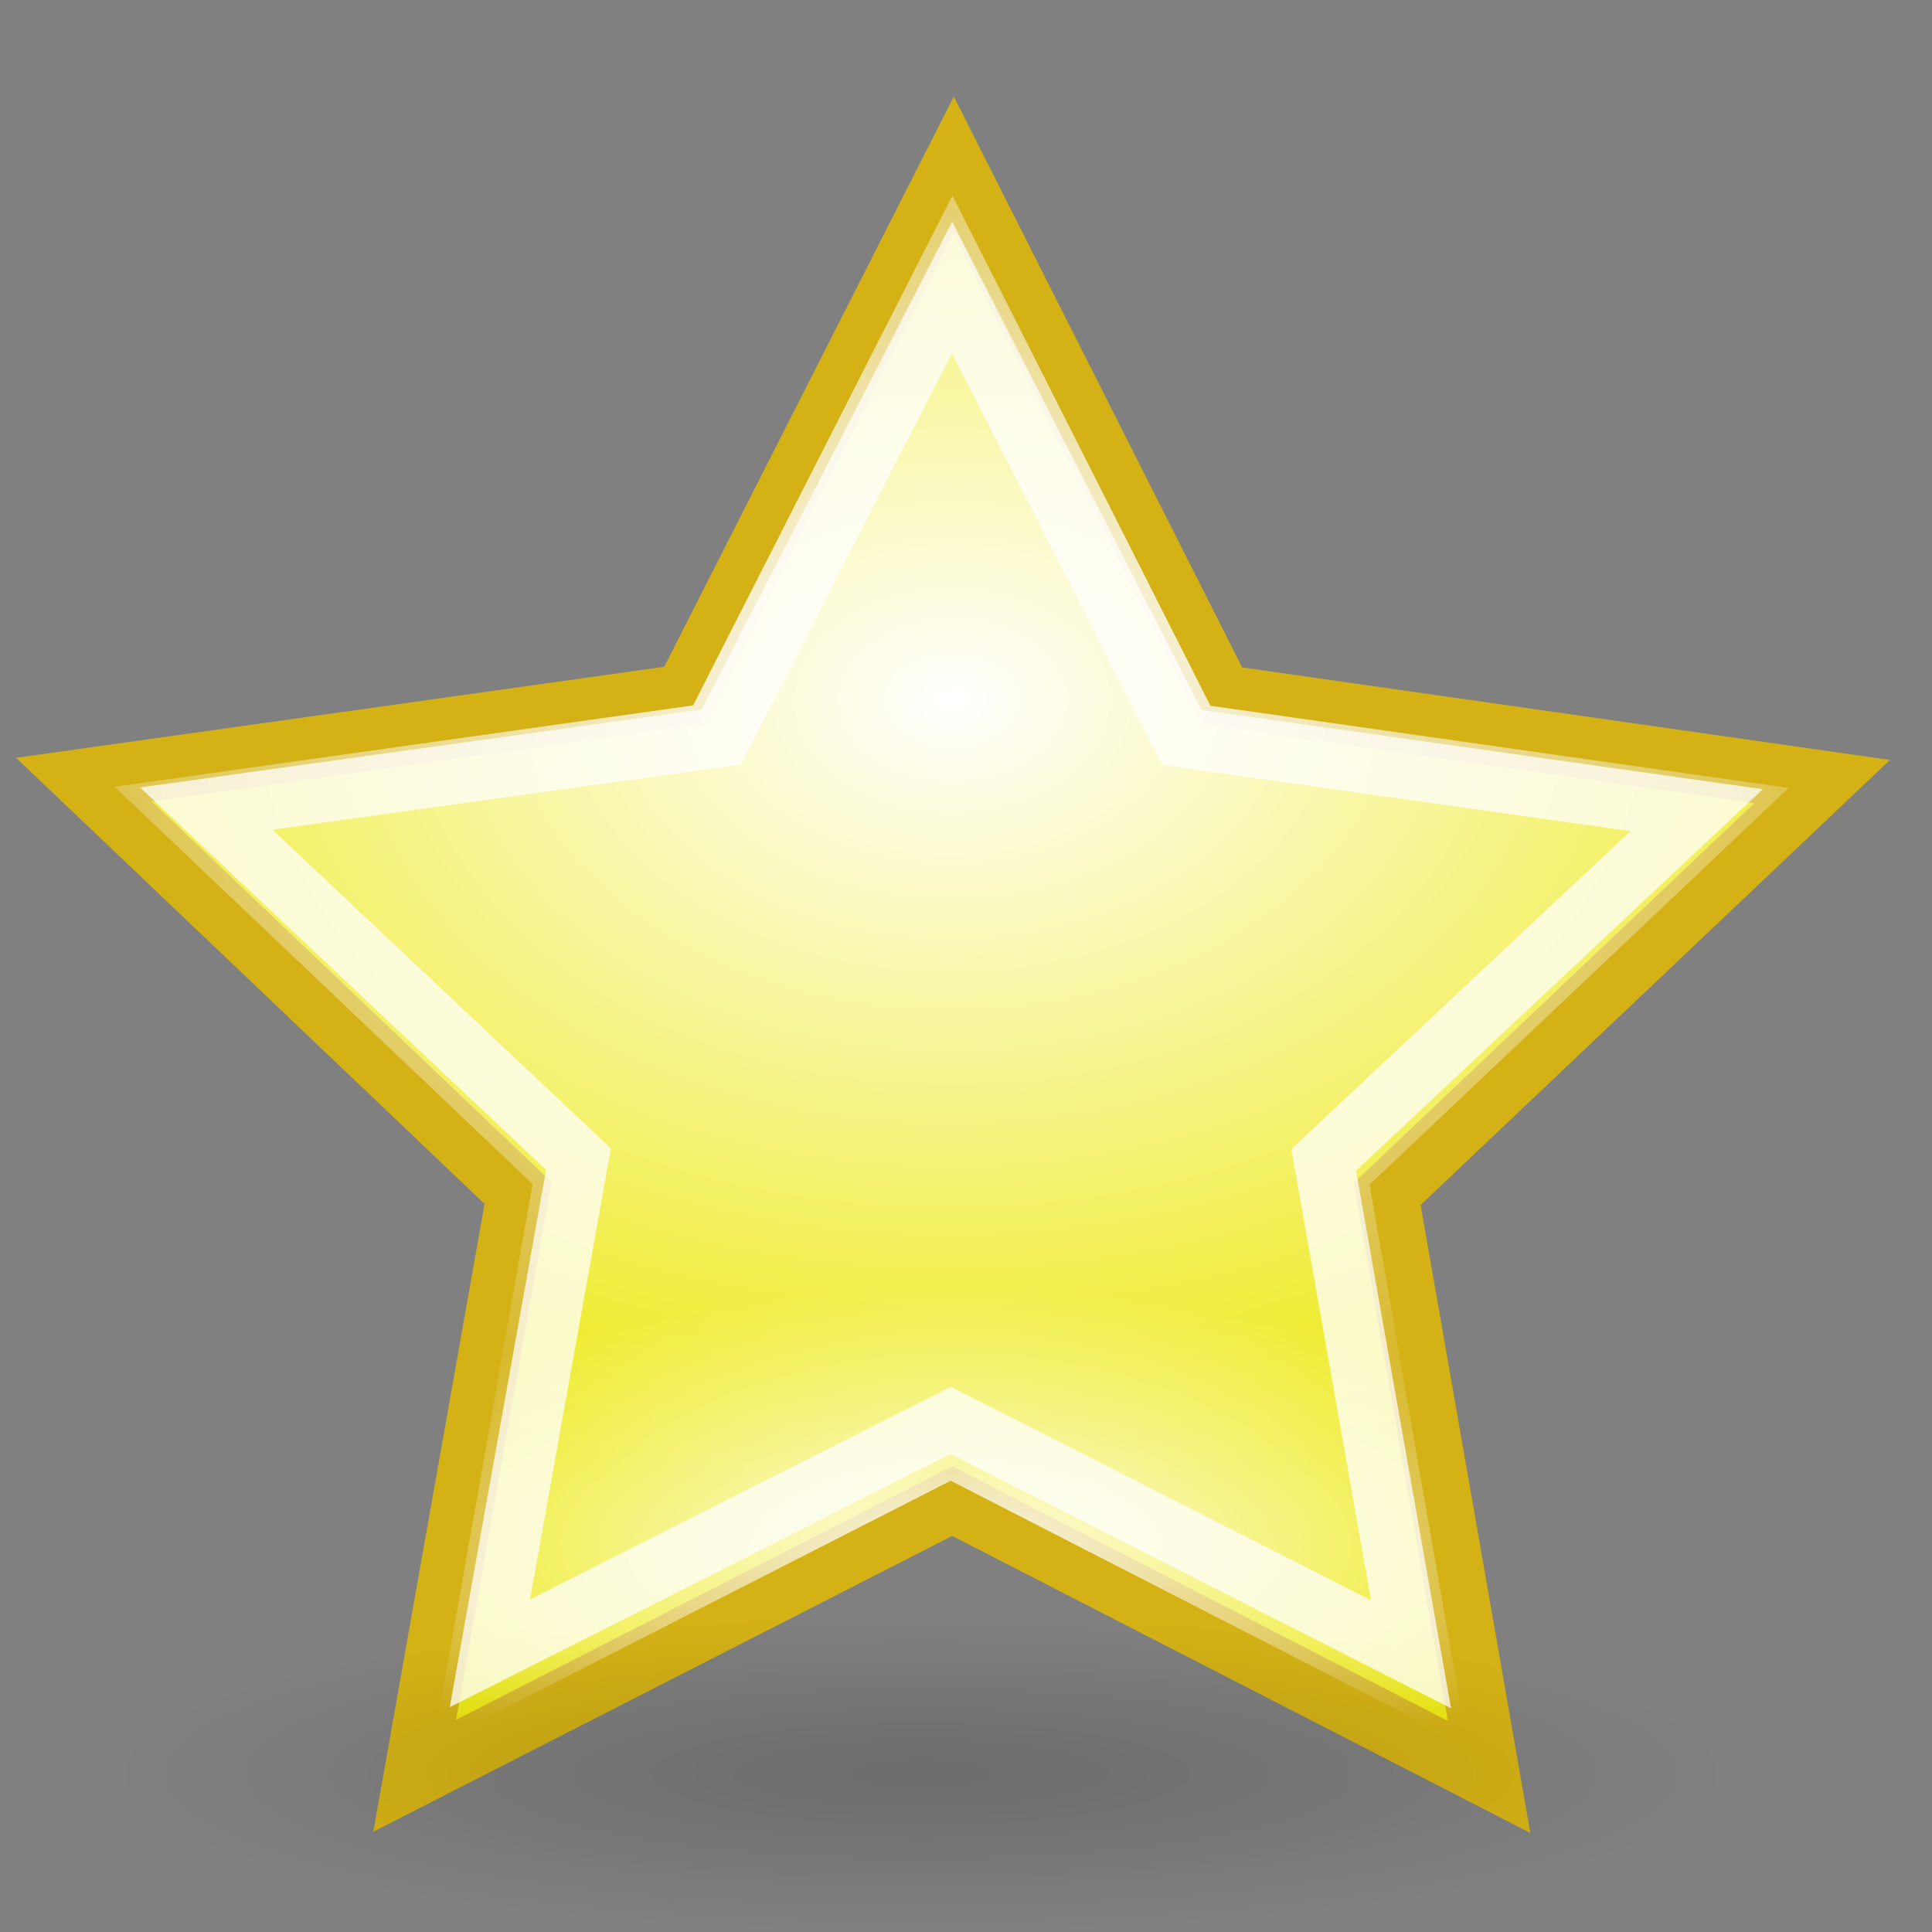 <?xml version="1.0" encoding="UTF-8" standalone="no"?>
<!-- Created with Inkscape (http://www.inkscape.org/) -->
<svg
   xmlns:dc="http://purl.org/dc/elements/1.1/"
   xmlns:cc="http://web.resource.org/cc/"
   xmlns:rdf="http://www.w3.org/1999/02/22-rdf-syntax-ns#"
   xmlns:svg="http://www.w3.org/2000/svg"
   xmlns="http://www.w3.org/2000/svg"
   xmlns:xlink="http://www.w3.org/1999/xlink"
   xmlns:sodipodi="http://sodipodi.sourceforge.net/DTD/sodipodi-0.dtd"
   xmlns:inkscape="http://www.inkscape.org/namespaces/inkscape"
   width="48px"
   height="48px"
   id="svg1371"
   sodipodi:version="0.32"
   inkscape:version="0.44"
   sodipodi:docbase="C:\WeSay\artwork"
   sodipodi:docname="star.svg"
   inkscape:export-filename="c:\wesay\artwork\star.png"
   inkscape:export-xdpi="480"
   inkscape:export-ydpi="480">
  <rect width="100%" height="100%" fill="#808080" stroke="none"/>
  <defs
	 id="defs1373">
	<linearGradient
	   inkscape:collect="always"
	   id="linearGradient2219">
	  <stop
		 style="stop-color:#000000;stop-opacity:1;"
		 offset="0"
		 id="stop2221" />
	  <stop
		 style="stop-color:#000000;stop-opacity:0;"
		 offset="1"
		 id="stop2223" />
	</linearGradient>
	<linearGradient
	   inkscape:collect="always"
	   id="linearGradient2212">
	  <stop
		 style="stop-color:#ffffff;stop-opacity:1;"
		 offset="0"
		 id="stop2214" />
	  <stop
		 style="stop-color:#ffffff;stop-opacity:0;"
		 offset="1"
		 id="stop2216" />
	</linearGradient>
	<linearGradient
	   inkscape:collect="always"
	   id="linearGradient2258">
	  <stop
		 style="stop-color:#000000;stop-opacity:0"
		 offset="0"
		 id="stop2260" />
	  <stop
		 style="stop-color:#000000;stop-opacity:0.223"
		 offset="1"
		 id="stop2262" />
	</linearGradient>
	<radialGradient
	   inkscape:collect="always"
	   xlink:href="#linearGradient2258"
	   id="radialGradient2205"
	   cx="22.534"
	   cy="24.635"
	   fx="22.534"
	   fy="24.635"
	   r="17"
	   gradientTransform="matrix(1.606,1.757924e-16,-1.550085e-16,1.416,-10.073,-6.587)"
	   gradientUnits="userSpaceOnUse" />
	<radialGradient
	   inkscape:collect="always"
	   xlink:href="#linearGradient2212"
	   id="radialGradient2218"
	   cx="39.976"
	   cy="18.475"
	   fx="39.976"
	   fy="18.475"
	   r="16.061"
	   gradientUnits="userSpaceOnUse"
	   gradientTransform="matrix(1.351,-0.215,0.151,0.989,-17.686,8.787)" />
	<radialGradient
	   inkscape:collect="always"
	   xlink:href="#linearGradient2212"
	   id="radialGradient2222"
	   gradientUnits="userSpaceOnUse"
	   gradientTransform="matrix(0.683,-2.998673e-7,-1.508517e-3,0.257,4.376,31.212)"
	   cx="39.903"
	   cy="40.981"
	   fx="39.903"
	   fy="40.981"
	   r="16.061" />
	<radialGradient
	   inkscape:collect="always"
	   xlink:href="#linearGradient2219"
	   id="radialGradient2225"
	   cx="31.555"
	   cy="45.304"
	   fx="31.555"
	   fy="45.304"
	   r="11.579"
	   gradientTransform="matrix(1,0,0,0.202,0,36.14)"
	   gradientUnits="userSpaceOnUse" />
	<linearGradient
	   id="linearGradient2198"
	   inkscape:collect="always">
	  <stop
		 id="stop2200"
		 offset="0"
		 style="stop-color:#000000;stop-opacity:1;" />
	  <stop
		 id="stop2202"
		 offset="1"
		 style="stop-color:#000000;stop-opacity:0;" />
	</linearGradient>
	<linearGradient
	   inkscape:collect="always"
	   xlink:href="#linearGradient2198"
	   id="linearGradient2346"
	   gradientUnits="userSpaceOnUse"
	   x1="5.201"
	   y1="70.32"
	   x2="5.201"
	   y2="54.051" />
	<linearGradient
	   inkscape:collect="always"
	   xlink:href="#linearGradient2198"
	   id="linearGradient2348"
	   gradientUnits="userSpaceOnUse"
	   x1="5.201"
	   y1="70.32"
	   x2="5.201"
	   y2="54.051" />
	<linearGradient
	   inkscape:collect="always"
	   xlink:href="#linearGradient2198"
	   id="linearGradient2350"
	   gradientUnits="userSpaceOnUse"
	   x1="5.201"
	   y1="70.32"
	   x2="5.201"
	   y2="54.051" />
	<radialGradient
	   inkscape:collect="always"
	   xlink:href="#linearGradient2219"
	   id="radialGradient1941"
	   gradientUnits="userSpaceOnUse"
	   gradientTransform="matrix(1,0,0,0.202,0,36.14)"
	   cx="31.555"
	   cy="45.304"
	   fx="31.555"
	   fy="45.304"
	   r="11.579" />
	<radialGradient
	   inkscape:collect="always"
	   xlink:href="#linearGradient2212"
	   id="radialGradient1943"
	   gradientUnits="userSpaceOnUse"
	   gradientTransform="matrix(1.351,-0.215,0.151,0.989,-17.686,8.787)"
	   cx="39.976"
	   cy="18.475"
	   fx="39.976"
	   fy="18.475"
	   r="16.061" />
	<radialGradient
	   inkscape:collect="always"
	   xlink:href="#linearGradient2212"
	   id="radialGradient1945"
	   gradientUnits="userSpaceOnUse"
	   gradientTransform="matrix(0.683,-2.998673e-7,-1.508517e-3,0.257,4.376,31.212)"
	   cx="39.903"
	   cy="40.981"
	   fx="39.903"
	   fy="40.981"
	   r="16.061" />
  </defs>
  <sodipodi:namedview
	 id="base"
	 pagecolor="#ffffff"
	 bordercolor="#666666"
	 borderopacity="1.0"
	 inkscape:pageopacity="0.0"
	 inkscape:pageshadow="2"
	 inkscape:zoom="9.1933312"
	 inkscape:cx="24.523691"
	 inkscape:cy="23.005822"
	 inkscape:current-layer="svg1371"
	 showgrid="true"
	 inkscape:grid-bbox="false"
	 inkscape:document-units="px"
	 inkscape:window-width="1024"
	 inkscape:window-height="742"
	 inkscape:window-x="-4"
	 inkscape:window-y="-4"
	 inkscape:showpageshadow="false"
	 showborder="false"
	 showguides="false" />
  <g
	 inkscape:groupmode="layer"
	 id="star"
	 inkscape:label="star"
	 transform="matrix(1.54,0,0,1.54,-24.87,-25.924)">
	<path
	   id="star-background"
	   d="M 40.173,45.501 L 31.512,41.051 L 22.84,45.482 L 24.506,36.079 L 17.503,29.411 L 27.193,28.05 L 31.536,19.498 L 35.86,28.059 L 45.547,29.442 L 38.529,36.095 L 40.173,45.501 z "
	   style="fill:#ede911;fill-opacity:1;stroke:#d4b216;stroke-width:1;stroke-linecap:round;stroke-linejoin:miter;stroke-miterlimit:4;stroke-dashoffset:0;stroke-opacity:1" />
	<path
	   transform="matrix(1.123,0,0,1.075,-4.427,-3.242)"
	   d="M 43.134 45.304 A 11.579 2.342 0 1 1  19.976,45.304 A 11.579 2.342 0 1 1  43.134 45.304 z"
	   sodipodi:ry="2.3422911"
	   sodipodi:rx="11.578874"
	   sodipodi:cy="45.304157"
	   sodipodi:cx="31.55464"
	   id="shadow"
	   style="opacity:0.156;fill:url(#radialGradient1941);fill-opacity:1;stroke:none;stroke-width:1;stroke-linecap:round;stroke-linejoin:miter;stroke-miterlimit:4;stroke-dasharray:none;stroke-dashoffset:0;stroke-opacity:0.833"
	   sodipodi:type="arc" />
	<g
	   inkscape:groupmode="layer"
	   id="star-light"
	   inkscape:label="star-light"
	   sodipodi:insensitive="true">
	  <path
		 sodipodi:type="star"
		 style="opacity:1;fill:url(#radialGradient1943);fill-opacity:1;stroke:none;stroke-width:1.058;stroke-linecap:round;stroke-linejoin:miter;stroke-miterlimit:4;stroke-dasharray:none;stroke-dashoffset:0;stroke-opacity:1"
		 id="path2210"
		 sodipodi:sides="5"
		 sodipodi:cx="40.196598"
		 sodipodi:cy="25.406427"
		 sodipodi:r1="17.097651"
		 sodipodi:r2="8.5488253"
		 sodipodi:arg1="0.78539816"
		 sodipodi:arg2="1.4137167"
		 inkscape:flatsided="false"
		 inkscape:rounded="0"
		 inkscape:randomized="0"
		 d="M 52.286,37.496 L 41.534,33.85 L 32.434,40.641 L 32.58,29.288 L 23.309,22.732 L 34.152,19.361 L 37.522,8.519 L 44.078,17.789 L 55.431,17.644 L 48.64,26.744 L 52.286,37.496 z "
		 transform="matrix(0.82,0.127,-0.131,0.798,1.863,8.426)" />
	  <path
		 style="opacity:0.887;fill:url(#radialGradient1945);fill-opacity:1;stroke:none;stroke-width:1.058;stroke-linecap:round;stroke-linejoin:miter;stroke-miterlimit:4;stroke-dashoffset:0;stroke-opacity:1"
		 d="M 39.826,45 L 31.487,40.722 L 23.139,44.982 L 24.743,35.942 L 18,29.531 L 27.33,28.222 L 31.511,20 L 35.673,28.231 L 45,29.56 L 38.243,35.956 L 39.826,45 z "
		 id="path2220" />
	  <path
		 style="opacity:0.887;fill:none;fill-opacity:1;stroke:white;stroke-width:0.968;stroke-linecap:round;stroke-linejoin:miter;stroke-miterlimit:4;stroke-dashoffset:0;stroke-opacity:0.833"
		 d="M 38.913,43.522 L 31.488,39.749 L 24.053,43.506 L 25.482,35.533 L 19.477,29.878 L 27.786,28.724 L 31.509,21.472 L 35.216,28.732 L 43.521,29.904 L 37.504,35.546 L 38.913,43.522 z "
		 id="path2226" />
	</g>
  </g>
</svg>
